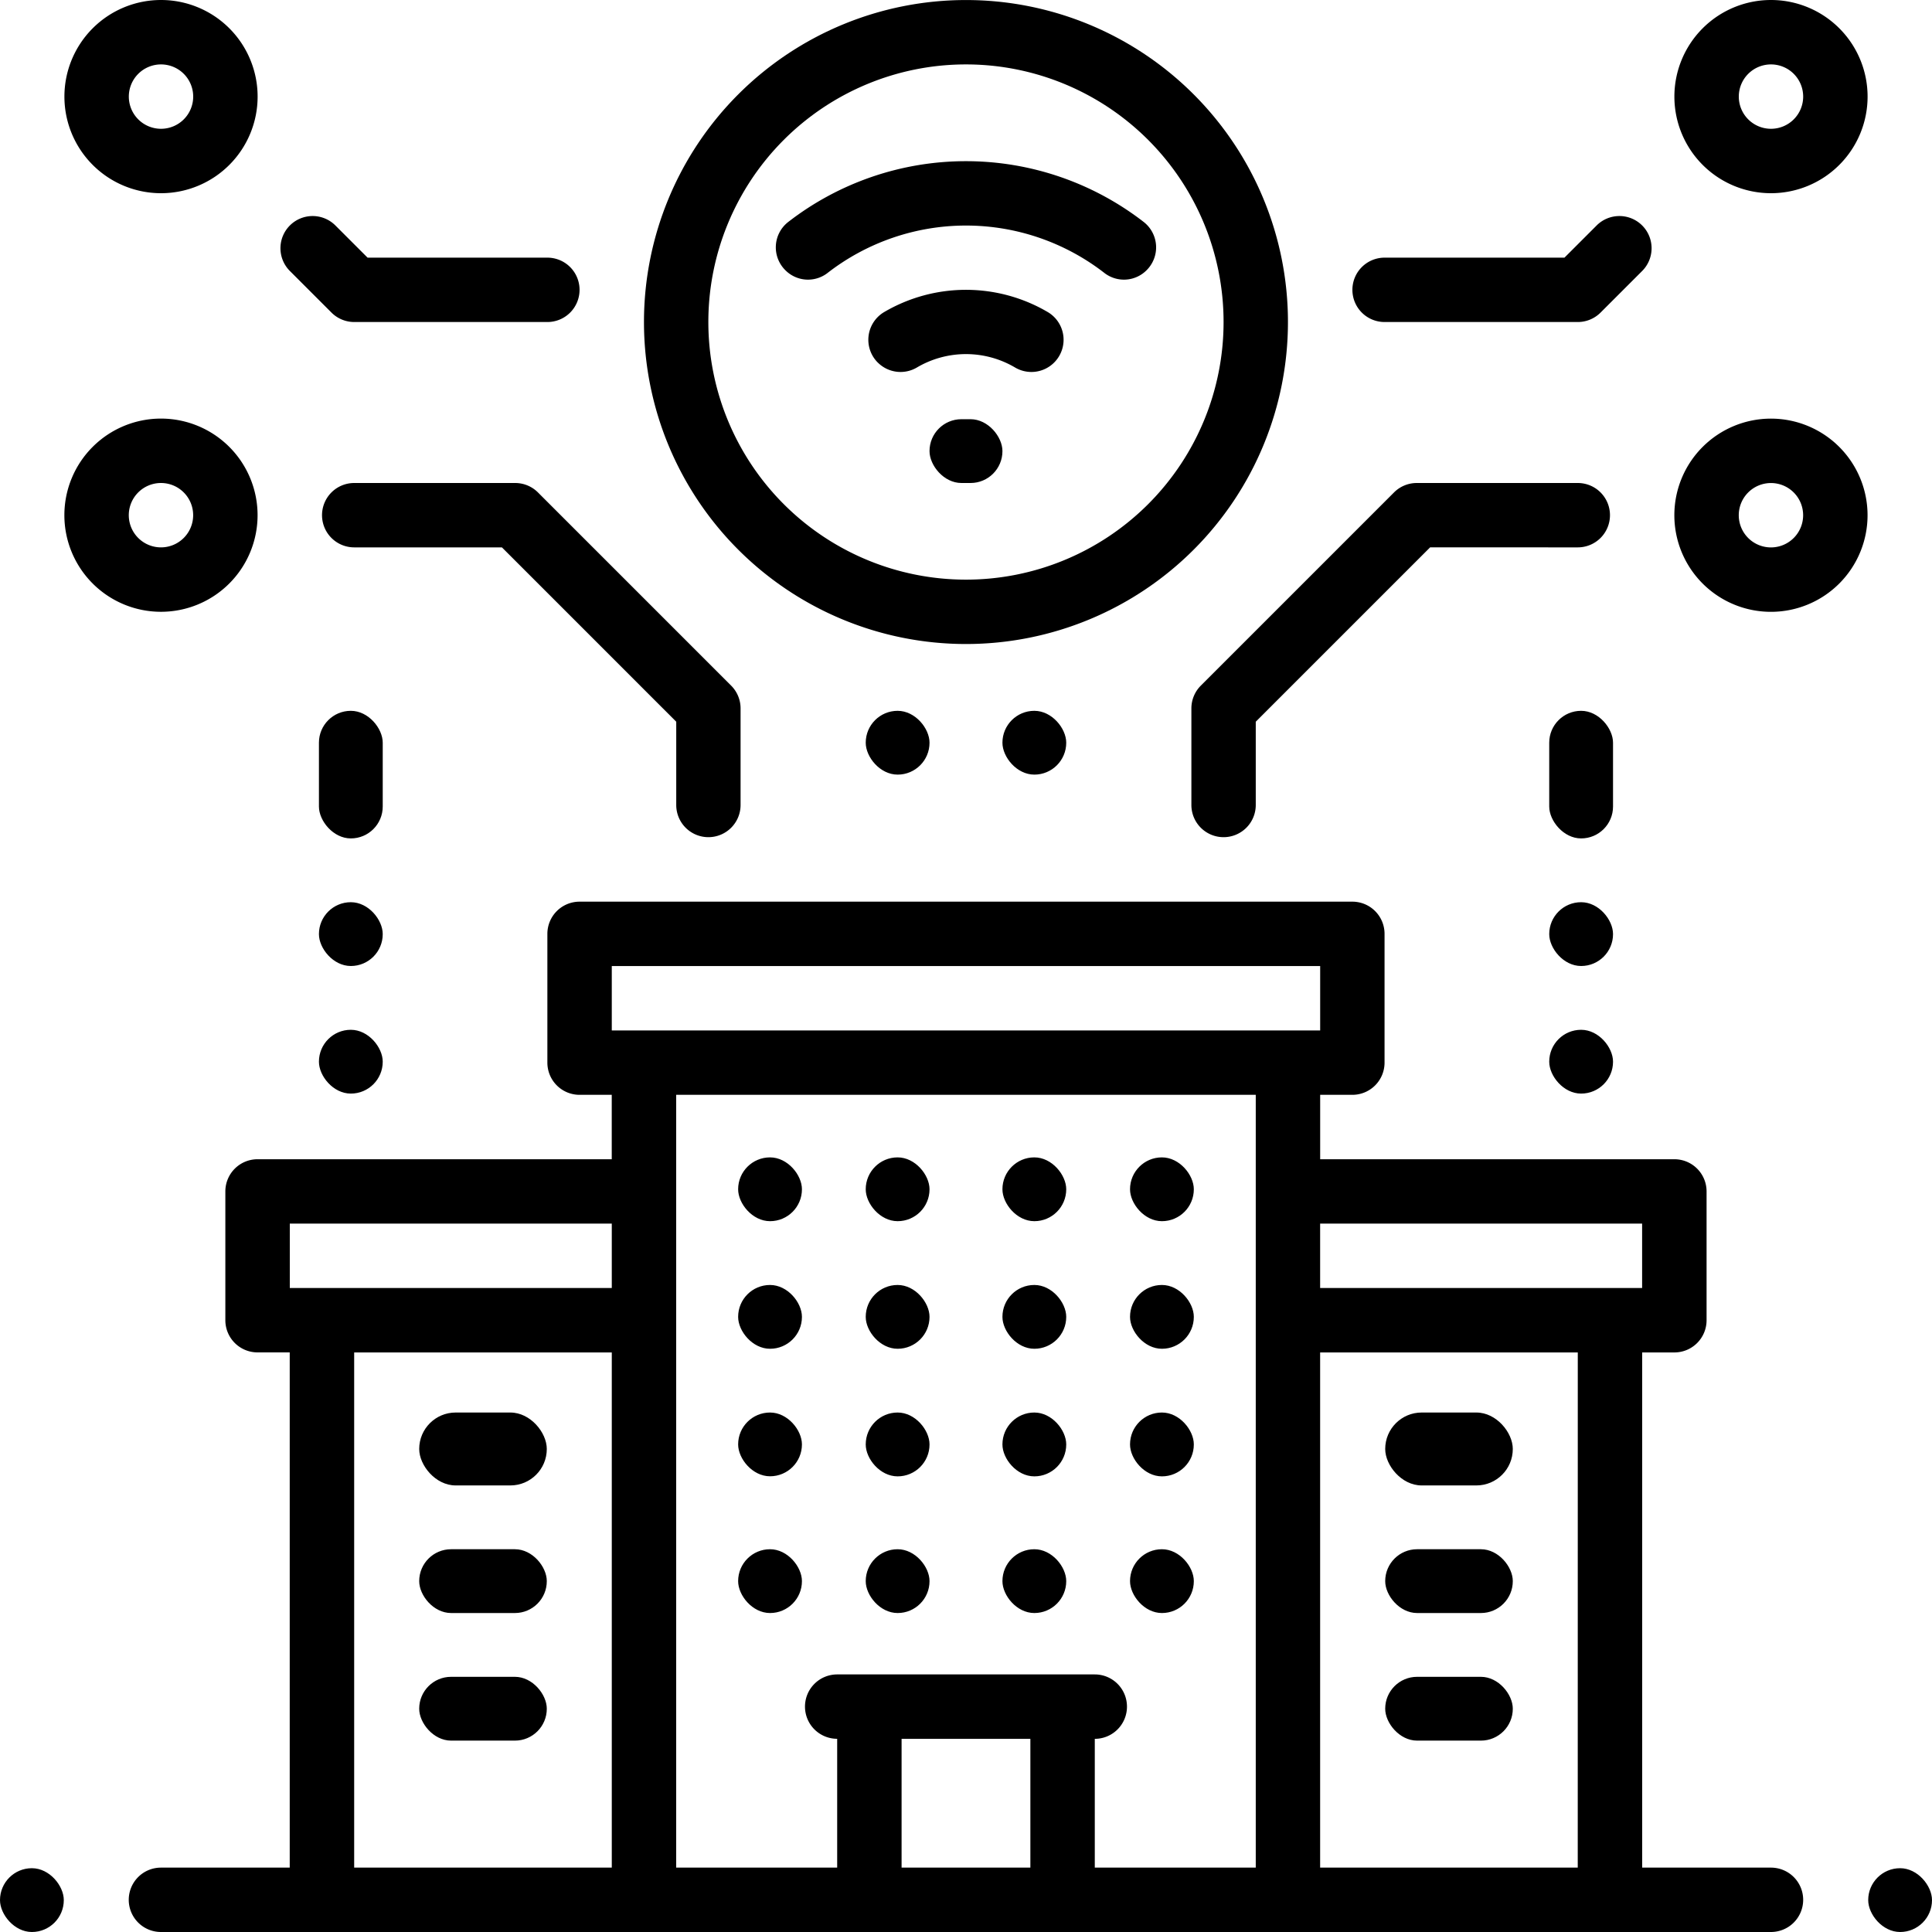 <svg xmlns="http://www.w3.org/2000/svg" width="50" height="50" viewBox="0 0 50 50"><g transform="translate(-319.999 -319.998)"><path class="a" d="M383.166,513V499.667H384a.833.833,0,0,0,.833-.833V495.5a.833.833,0,0,0-.833-.833h-9.167V493h.833a.833.833,0,0,0,.833-.833v-3.333a.833.833,0,0,0-.833-.833h-20a.833.833,0,0,0-.833.833v3.333a.833.833,0,0,0,.833.833h.833v1.667h-9.167a.833.833,0,0,0-.833.833v3.333a.833.833,0,0,0,.833.833h.833V513h-3.333a.833.833,0,0,0-.833.833h0a.833.833,0,0,0,.833.833H386.5a.833.833,0,0,0,.833-.833h0A.833.833,0,0,0,386.5,513ZM356.5,513h-6.667V499.667H356.5Zm0-15h-8.333v-1.667H356.5Zm0-8.333h18.333v1.667H356.5ZM367.333,513H364v-3.333h3.333Zm5.833,0H369v-3.333h0a.833.833,0,0,0,.833-.833h0A.833.833,0,0,0,369,508h-6.667a.833.833,0,0,0-.833.833h0a.833.833,0,0,0,.833.833h0V513h-4.167V493h15Zm8.333,0h-6.667V499.667H381.5Zm-6.667-15v-1.667h8.333V498Zm0,0" transform="translate(-20.668 -144.668)"/><rect class="b" width="1.651" height="1.651" rx="0.825" transform="translate(339.102 349.951)"/><rect class="b" width="1.651" height="1.651" rx="0.825" transform="translate(342.404 349.951)"/><rect class="b" width="1.651" height="1.651" rx="0.825" transform="translate(345.942 349.951)"/><rect class="b" width="1.651" height="1.651" rx="0.825" transform="translate(349.244 349.951)"/><rect class="b" width="1.651" height="1.651" rx="0.825" transform="translate(339.102 353.253)"/><rect class="b" width="1.651" height="1.651" rx="0.825" transform="translate(342.404 353.253)"/><rect class="b" width="1.651" height="1.651" rx="0.825" transform="translate(345.942 353.253)"/><rect class="b" width="1.651" height="1.651" rx="0.825" transform="translate(349.244 353.253)"/><rect class="b" width="1.651" height="1.65" rx="0.825" transform="translate(339.102 356.554)"/><rect class="b" width="1.651" height="1.652" rx="0.825" transform="translate(342.404 356.554)"/><rect class="b" width="1.651" height="1.652" rx="0.825" transform="translate(345.942 356.554)"/><rect class="b" width="1.651" height="1.652" rx="0.825" transform="translate(349.244 356.554)"/><rect class="b" width="1.651" height="1.651" rx="0.825" transform="translate(339.102 360.092)"/><rect class="b" width="1.651" height="1.651" rx="0.825" transform="translate(342.404 360.092)"/><rect class="b" width="1.651" height="1.651" rx="0.825" transform="translate(345.942 360.092)"/><rect class="b" width="1.651" height="1.651" rx="0.825" transform="translate(349.244 360.092)"/><rect class="b" width="3.302" height="1.887" rx="0.943" transform="translate(355.848 356.554)"/><rect class="b" width="3.302" height="1.651" rx="0.825" transform="translate(355.848 360.092)"/><rect class="b" width="3.302" height="1.651" rx="0.825" transform="translate(355.848 363.394)"/><rect class="b" width="3.302" height="1.887" rx="0.943" transform="translate(330.848 356.554)"/><rect class="b" width="3.302" height="1.651" rx="0.825" transform="translate(330.848 360.092)"/><rect class="b" width="3.302" height="1.651" rx="0.825" transform="translate(330.848 363.394)"/><rect class="a" width="1.651" height="1.651" rx="0.825" transform="translate(368.348 368.347)"/><rect class="a" width="1.651" height="1.651" rx="0.825" transform="translate(319.999 368.347)"/><rect class="b" width="1.887" height="1.651" rx="0.825" transform="translate(344.055 330.847)"/><path class="b" d="M482.055,375.9a.832.832,0,0,0,1.011.128,2.5,2.5,0,0,1,2.541,0,.832.832,0,0,0,1.011-.128h0a.833.833,0,0,0-.162-1.305,4.181,4.181,0,0,0-4.24,0,.833.833,0,0,0-.162,1.305Z" transform="translate(-139.338 -46.519)"/><g transform="translate(336.665 319.998)"><path class="b" d="M474.09,351.6a7.511,7.511,0,0,0-9.206,0,.832.832,0,0,0-.073,1.244h0a.826.826,0,0,0,1.088.078,5.843,5.843,0,0,1,7.177,0,.826.826,0,0,0,1.088-.078h0A.833.833,0,0,0,474.09,351.6Z" transform="translate(-461.154 -345.853)"/><path class="b" d="M448.333,336.665A8.333,8.333,0,1,0,440,328.332a8.333,8.333,0,0,0,8.333,8.333Zm0-15a6.667,6.667,0,1,1-6.667,6.667,6.667,6.667,0,0,1,6.667-6.667Zm0,0" transform="translate(-440 -319.998)"/></g><path class="a" d="M552,410h-4.167a.833.833,0,0,0-.589.244l-5,5a.833.833,0,0,0-.244.589v2.5a.833.833,0,0,0,.833.833h0a.833.833,0,0,0,.833-.833v-2.155l4.512-4.512H552a.833.833,0,0,0,.833-.833h0A.833.833,0,0,0,552,410Zm.833,0" transform="translate(-191.168 -77.502)"/><g transform="translate(363.332 319.999)"><path class="b" d="M634.5,398a2.5,2.5,0,1,0,2.5,2.5,2.5,2.5,0,0,0-2.5-2.5Zm0,3.333a.833.833,0,1,1,.833-.833.833.833,0,0,1-.833.833Zm0,0" transform="translate(-632.001 -387.167)"/><path class="b" d="M634.5,325a2.5,2.5,0,1,0-2.5-2.5,2.5,2.5,0,0,0,2.5,2.5Zm0-3.333a.833.833,0,1,1-.833.833.833.833,0,0,1,.833-.833Zm0,0" transform="translate(-632 -320.001)"/></g><path class="a" d="M578.422,362.743l1.077-1.077a.833.833,0,0,0,0-1.178h0a.833.833,0,0,0-1.178,0l-.833.833h-4.655a.833.833,0,0,0-.833.833h0a.833.833,0,0,0,.833.833h5a.834.834,0,0,0,.589-.244Zm0,0" transform="translate(-217.001 -34.655)"/><path class="a" d="M390.833,418.333v-2.5a.833.833,0,0,0-.244-.589l-5-5A.833.833,0,0,0,385,410h-4.166a.833.833,0,0,0-.833.833h0a.833.833,0,0,0,.833.833h3.822l4.512,4.512v2.155a.833.833,0,0,0,.833.833h0A.833.833,0,0,0,390.833,418.333Zm0,.833" transform="translate(-51.668 -77.502)"/><g transform="translate(321.666 319.999)"><path class="b" d="M337,400.5a2.5,2.5,0,1,0-2.5,2.5,2.5,2.5,0,0,0,2.5-2.5Zm-3.333,0a.833.833,0,1,1,.833.833.833.833,0,0,1-.833-.833Zm0,0" transform="translate(-332.001 -387.168)"/><path class="b" d="M334.5,325a2.5,2.5,0,1,0-2.5-2.5,2.5,2.5,0,0,0,2.5,2.5Zm0-3.333a.833.833,0,1,1-.833.833.833.833,0,0,1,.833-.833Zm0,0" transform="translate(-332 -320.001)"/></g><path class="a" d="M374.153,362.987h5a.833.833,0,0,0,.833-.833h0a.833.833,0,0,0-.833-.833H374.5l-.833-.833a.833.833,0,0,0-1.178,0h0a.833.833,0,0,0,0,1.178l1.077,1.077a.834.834,0,0,0,.589.244Zm0,0" transform="translate(-44.988 -34.655)"/><rect class="a" width="1.651" height="1.651" rx="0.825" transform="translate(342.404 338.394)"/><rect class="a" width="1.651" height="1.651" rx="0.825" transform="translate(345.942 338.394)"/><rect class="b" width="1.651" height="1.651" rx="0.825" transform="translate(360.093 346.649)"/><rect class="b" width="1.651" height="1.651" rx="0.825" transform="translate(360.093 343.347)"/><rect class="b" width="1.651" height="3.302" rx="0.825" transform="translate(360.093 338.394)"/><rect class="b" width="1.651" height="1.651" rx="0.825" transform="translate(328.253 346.649)"/><rect class="b" width="1.651" height="1.651" rx="0.825" transform="translate(328.253 343.347)"/><rect class="b" width="1.651" height="3.302" rx="0.825" transform="translate(328.253 338.394)"/></g></svg>